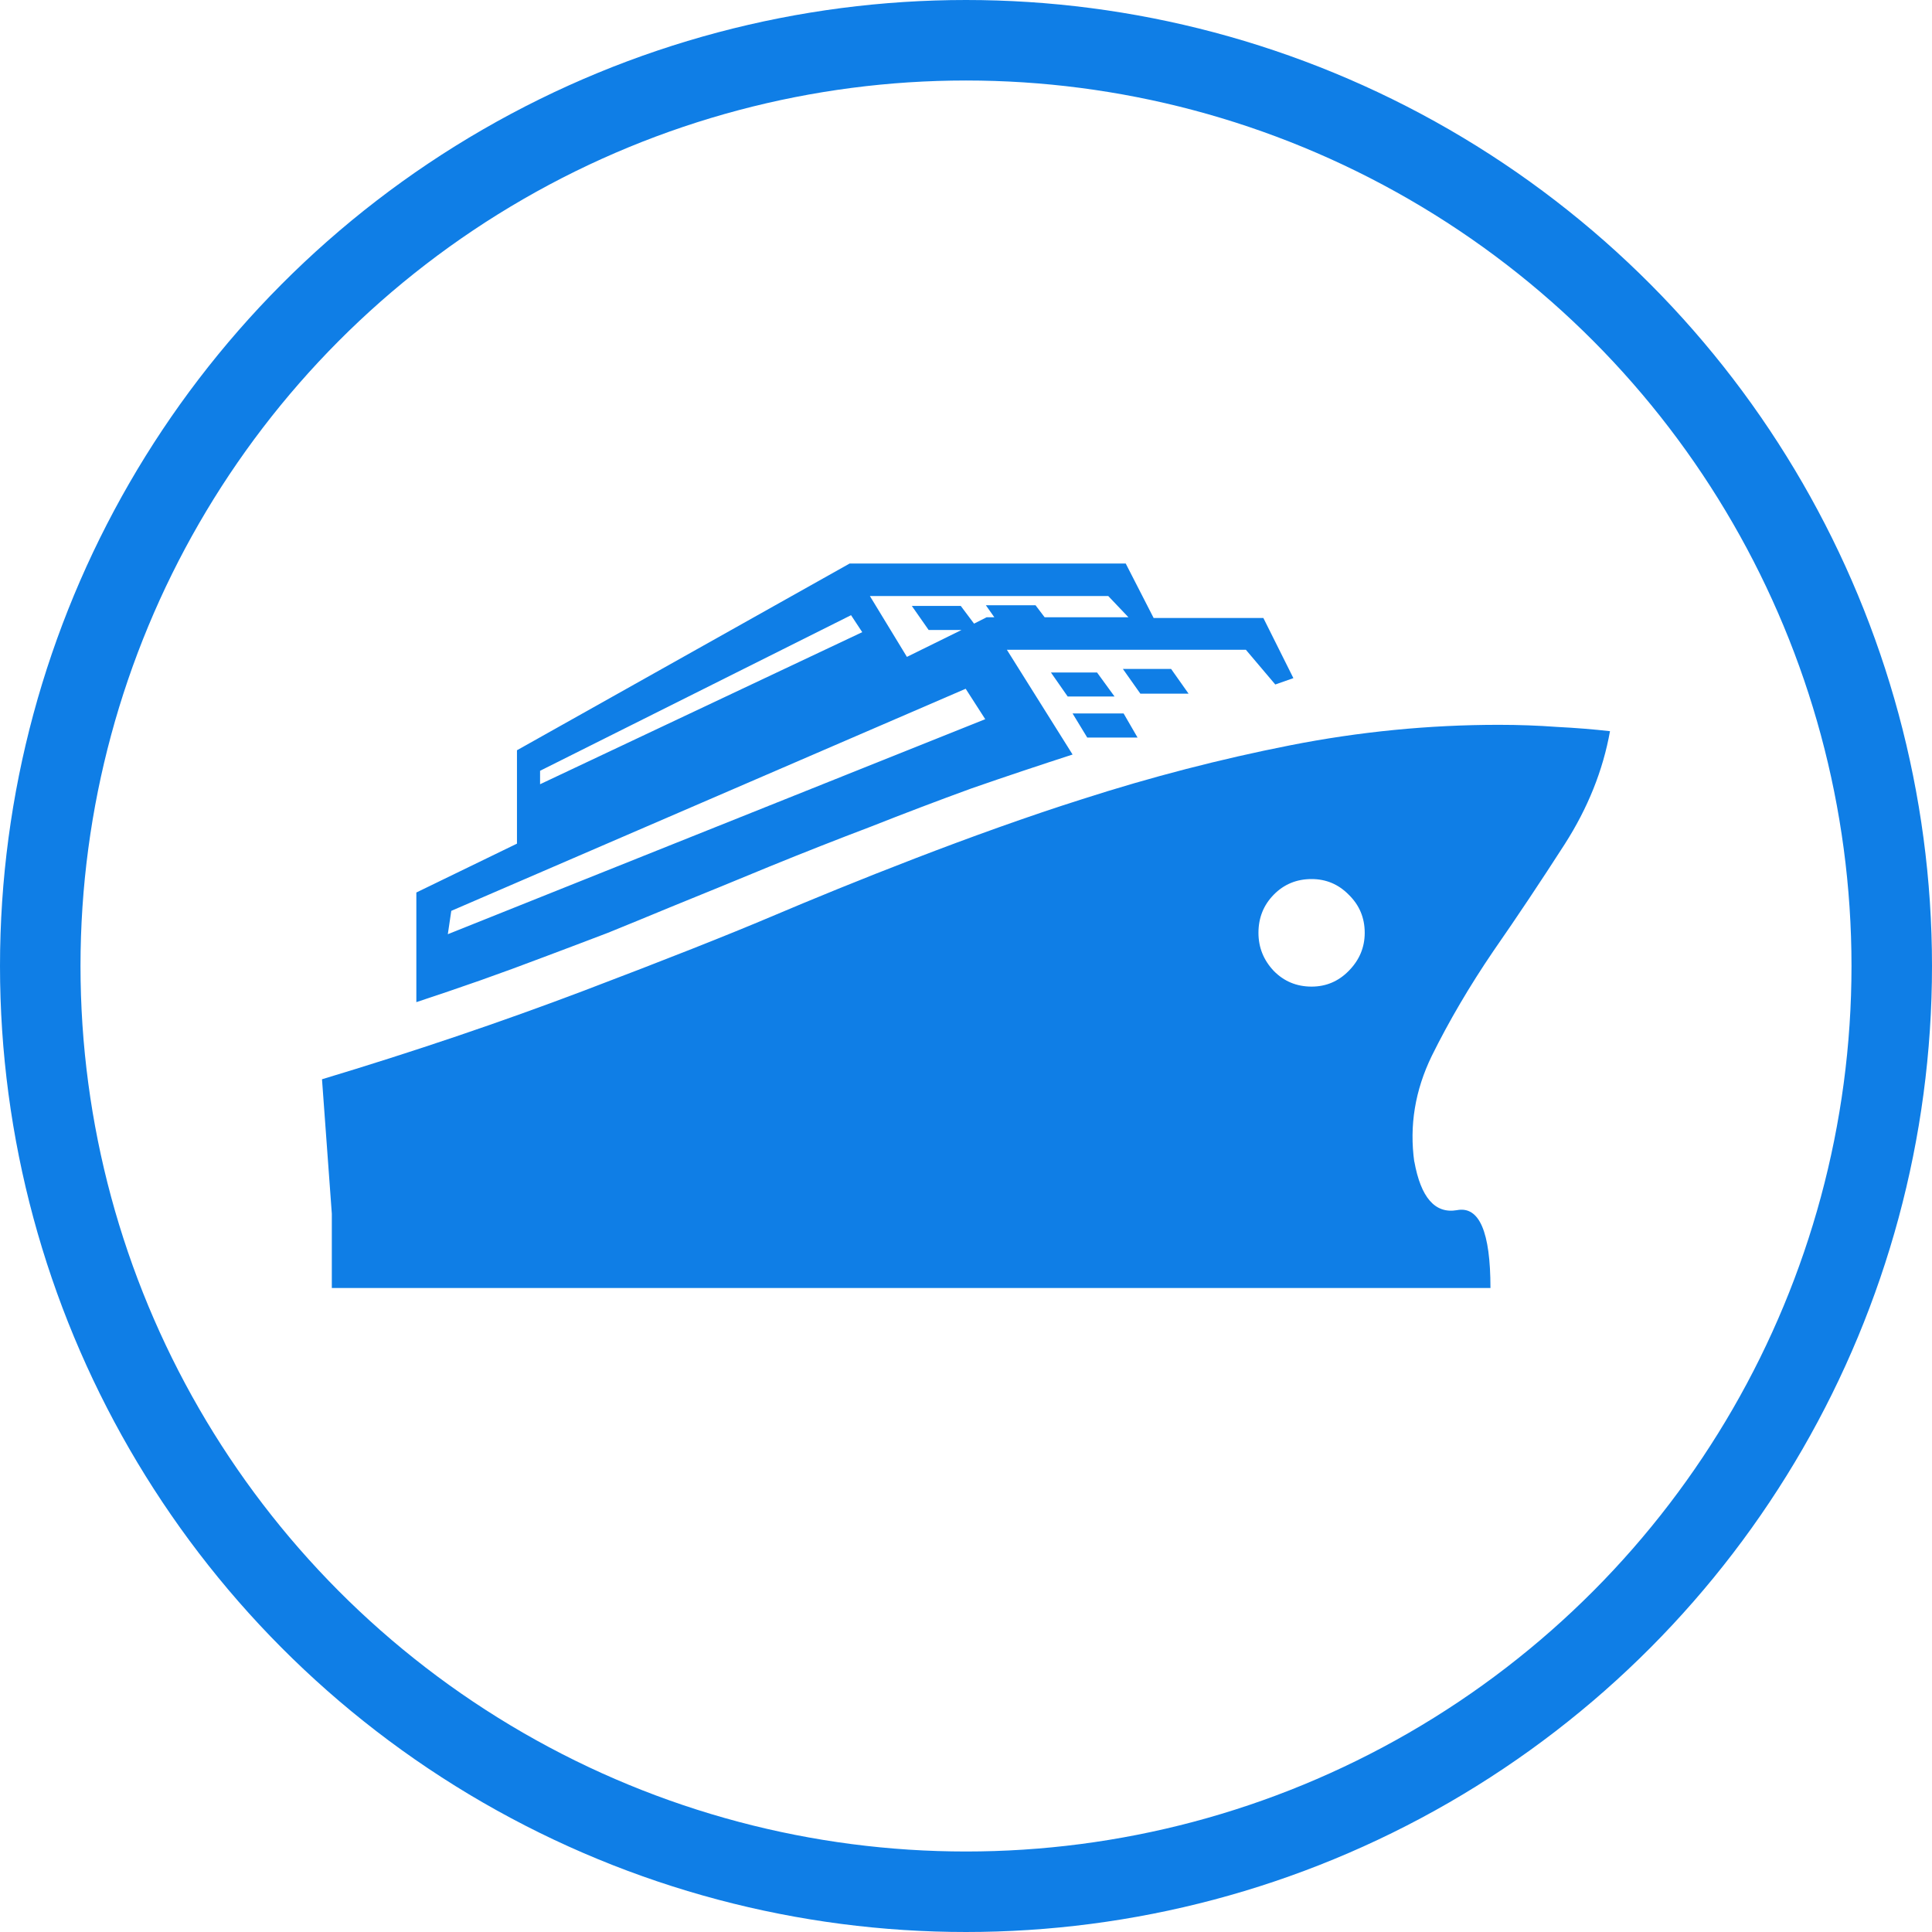<svg width="24" height="24" viewBox="0 0 24 24" fill="none" xmlns="http://www.w3.org/2000/svg">
<path d="M17.569 14.435C17.506 13.984 17.578 13.545 17.786 13.117C18 12.684 18.255 12.25 18.55 11.816C18.851 11.383 19.146 10.94 19.436 10.489C19.725 10.038 19.913 9.569 20 9.083C19.797 9.06 19.578 9.042 19.34 9.03C19.109 9.013 18.869 9.004 18.62 9.004C17.752 9.004 16.886 9.089 16.024 9.259C15.162 9.429 14.302 9.651 13.445 9.927C12.089 10.356 10.555 10.973 9.582 11.386C9.044 11.614 8.266 11.922 7.247 12.309C6.228 12.695 5.146 13.062 4 13.407L4.122 15.077V16H18.515C18.515 15.303 18.377 14.98 18.099 15.033C17.827 15.08 17.65 14.878 17.569 14.427V14.435ZM16.293 12.256C16.108 12.256 15.951 12.191 15.824 12.062C15.697 11.928 15.633 11.77 15.633 11.588C15.633 11.4 15.697 11.242 15.824 11.113C15.951 10.984 16.108 10.92 16.293 10.92C16.472 10.92 16.626 10.984 16.753 11.113C16.886 11.242 16.953 11.4 16.953 11.588C16.953 11.77 16.886 11.928 16.753 12.062C16.626 12.191 16.472 12.256 16.293 12.256ZM13.055 8.354L13.263 8.652H13.845L13.628 8.354H13.02H13.055ZM13.324 9.373L12.508 8.072H15.477L15.842 8.503L16.067 8.424L15.694 7.677H14.331L13.984 7H10.555L6.422 9.32V10.48L5.172 11.087V12.449C5.438 12.361 5.704 12.271 5.971 12.177C6.237 12.083 6.5 11.986 6.761 11.887C7.027 11.787 7.29 11.688 7.551 11.588C7.811 11.482 8.069 11.377 8.323 11.271C8.74 11.102 9.154 10.932 9.565 10.762C9.982 10.592 10.398 10.428 10.815 10.27C11.232 10.105 11.648 9.947 12.065 9.795C12.488 9.648 12.907 9.508 13.324 9.373ZM13.767 7.404L14.018 7.668H12.977L12.864 7.519H12.247L12.352 7.668H12.256L12.1 7.747L11.935 7.527H11.327L11.536 7.826H11.944L11.266 8.16L10.806 7.404H13.775H13.767ZM6.709 9.575L10.572 7.642L10.711 7.853L6.709 9.742V9.575ZM5.606 11.315L11.996 8.556L12.239 8.934L5.563 11.605L5.606 11.315ZM14.765 8.617L14.548 8.31H13.949L14.166 8.617H14.774H14.765ZM14.131 9.162L13.958 8.863H13.324L13.506 9.162H14.14H14.131Z" fill="#0F7EE6"/>
<circle cx="12" cy="12" r="11.5" stroke="#0F7EE6"/>
</svg>
